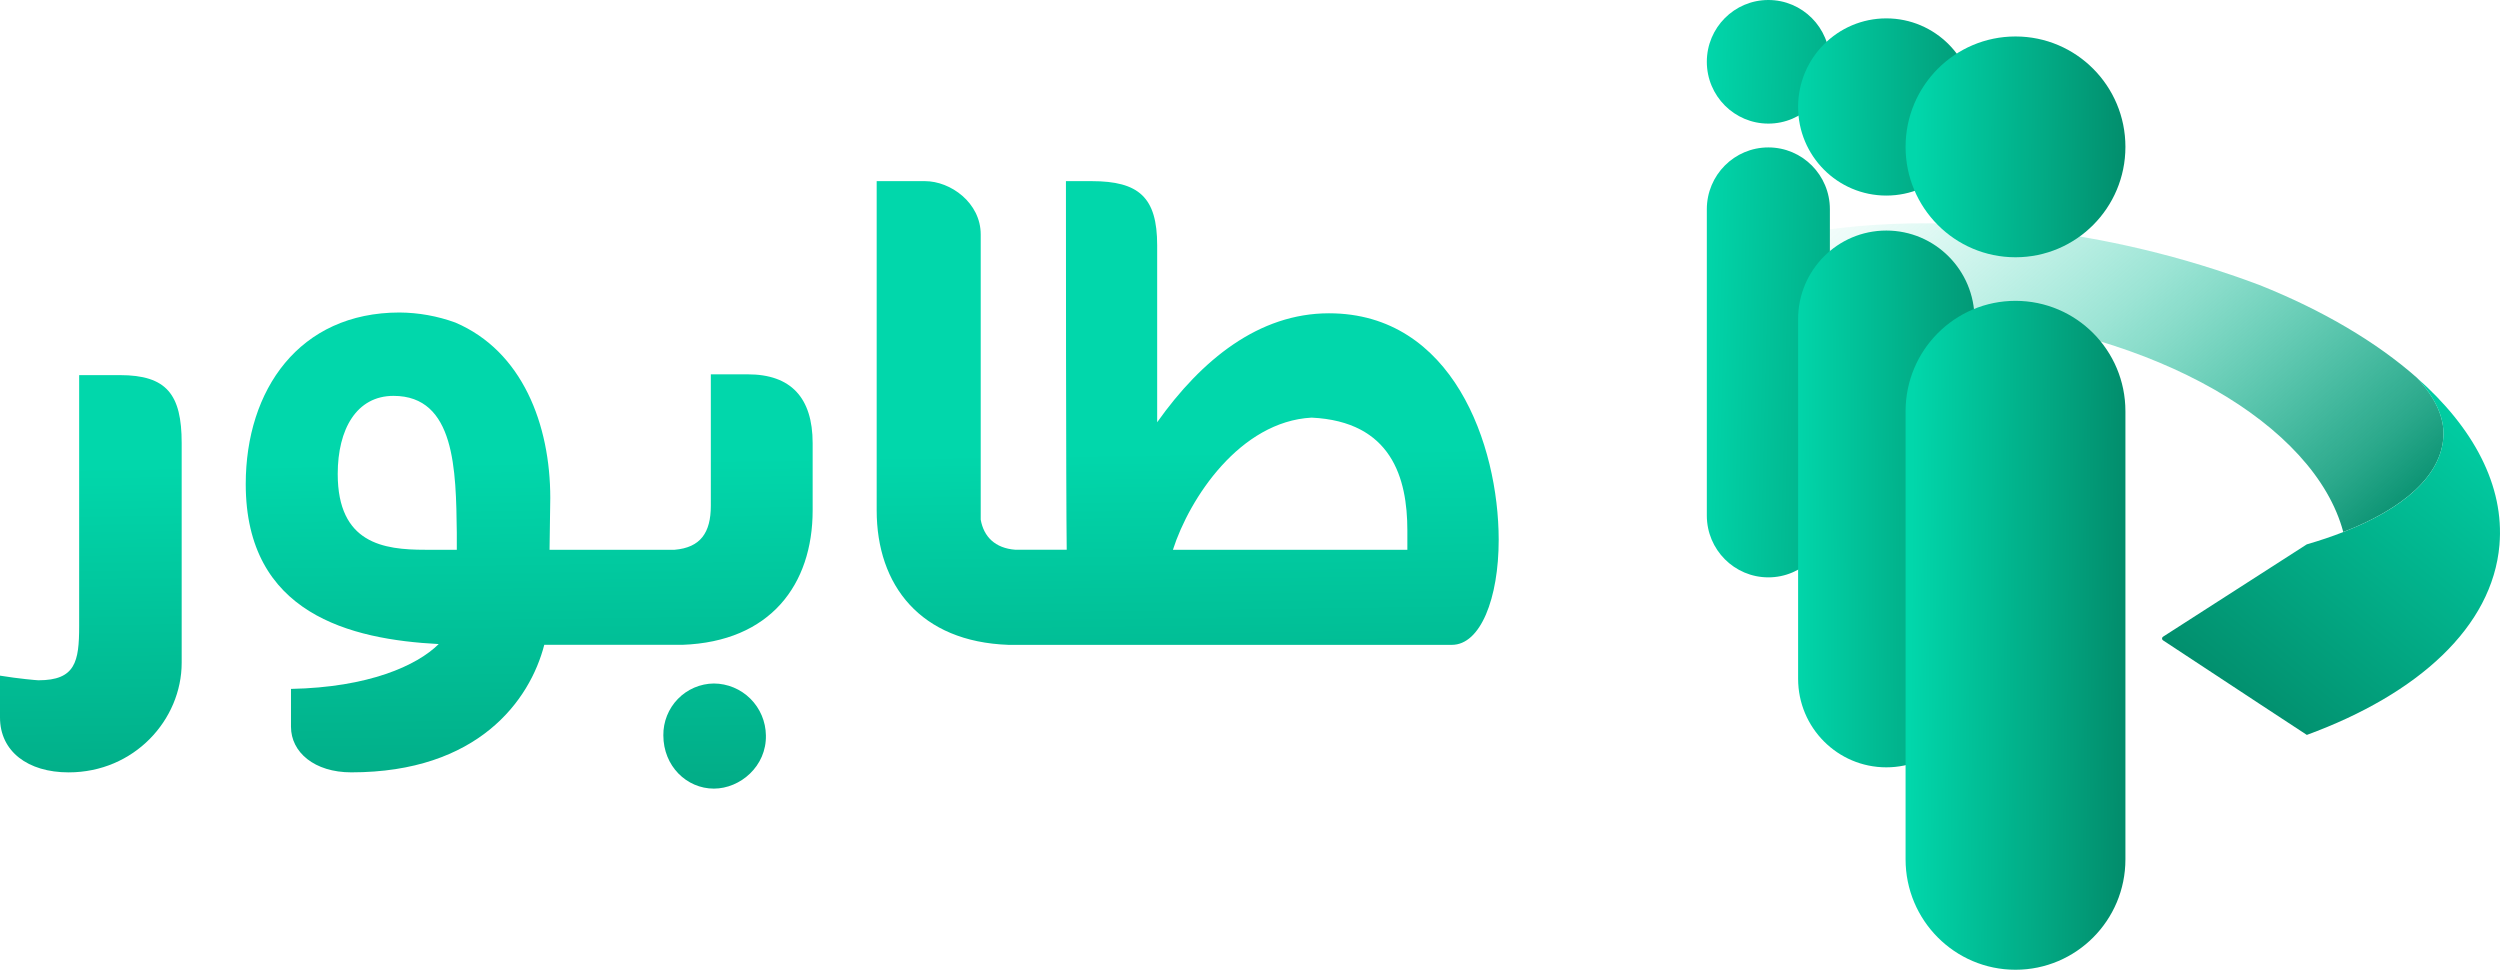 <svg width="281" height="109" viewBox="0 0 281 109" fill="none" xmlns="http://www.w3.org/2000/svg">
<g clip-path="url(#clip0_152_1206)">
<path d="M7.712 86.815C3.136 86.815 0 84.464 0 80.644V75.943C2.118 76.29 4.152 76.463 4.321 76.463C8.473 76.463 8.897 74.38 8.897 70.383V42.163H13.473C18.739 42.163 20.421 44.335 20.421 49.803V74.486C20.421 80.909 15.082 86.815 7.712 86.815Z" fill="url(#paint0_linear_152_1206)"/>
<path d="M80.236 76.825C79.483 76.832 78.738 76.99 78.045 77.287C77.352 77.584 76.724 78.015 76.197 78.556C75.67 79.097 75.254 79.736 74.973 80.439C74.692 81.141 74.552 81.892 74.56 82.648C74.56 86.122 77.193 88.64 80.236 88.64C83.203 88.64 86.166 86.122 86.087 82.648C86.065 81.102 85.44 79.625 84.346 78.536C83.252 77.447 81.776 76.833 80.236 76.825Z" fill="url(#paint1_linear_152_1206)"/>
<path d="M84.051 42.075H79.897V56.843C79.897 59.888 78.726 61.545 75.833 61.794H61.769L61.851 55.977C61.851 47.725 58.718 39.471 51.178 36.254C49.167 35.522 47.045 35.141 44.906 35.126C33.639 35.126 27.621 43.815 27.621 54.41C27.621 69.008 39.4 71.873 49.312 72.393C46.854 74.826 41.43 77.259 32.706 77.433V81.688C32.706 84.552 35.339 86.812 39.485 86.812C53.721 86.812 59.563 78.734 61.175 72.479H76.681C86.596 72.132 91.342 65.703 91.342 57.361V49.806C91.339 44.681 88.878 42.075 84.051 42.075ZM51.345 61.794H47.788C43.127 61.794 37.96 61.101 37.96 53.273C37.96 48.234 40.078 44.496 44.23 44.496C51.178 44.496 51.252 52.838 51.345 59.876V61.794Z" fill="url(#paint2_linear_152_1206)"/>
<path d="M149.375 35.214C141.496 35.214 135.057 40.429 130.066 47.461V27.565C130.066 22.182 128.018 20.36 122.693 20.36H119.811C119.811 23.299 119.811 55.456 119.899 61.792H114.13C111.842 61.618 110.569 60.322 110.233 58.407V26.352C110.233 22.787 106.842 20.36 103.963 20.36H98.539V57.364C98.539 65.791 103.454 72.135 113.363 72.482H163.187C166.405 72.482 168.453 67.269 168.453 60.666C168.441 49.979 163.272 35.214 149.375 35.214ZM158.187 61.795H131.836C133.702 55.977 139.378 47.376 147.426 46.941C156.408 47.376 158.187 53.717 158.187 59.626V61.795Z" fill="url(#paint3_linear_152_1206)"/>
<path d="M274.642 49.071C274.397 53.45 270.198 57.146 263.385 59.799C260.166 47.72 242.32 37.276 220.015 35.337C208.973 34.376 201.042 35.654 192.806 38.569V28.579C202.215 25.773 211.188 24.53 223.327 25.347L224.377 25.423L225.582 25.52L226.653 25.62L227.531 25.711C236.563 26.708 245.436 28.83 253.946 32.029C261.047 34.861 267.088 38.428 271.65 42.448C273.674 44.625 274.768 46.867 274.642 49.071Z" fill="url(#paint4_linear_152_1206)"/>
<path d="M205.679 23.516C205.679 19.68 202.583 16.57 198.763 16.57C194.943 16.57 191.847 19.68 191.847 23.516V57.948C191.847 61.785 194.943 64.895 198.763 64.895C202.583 64.895 205.679 61.785 205.679 57.948V23.516Z" fill="url(#paint5_linear_152_1206)"/>
<path d="M205.679 6.946C205.679 3.11 202.583 0 198.763 0C194.943 0 191.847 3.11 191.847 6.946C191.847 10.783 194.943 13.893 198.763 13.893C202.583 13.893 205.679 10.783 205.679 6.946Z" fill="url(#paint6_linear_152_1206)"/>
<path d="M221.937 35.872C221.937 30.372 217.498 25.914 212.022 25.914C206.546 25.914 202.107 30.372 202.107 35.872V76.29C202.107 81.79 206.546 86.248 212.022 86.248C217.498 86.248 221.937 81.79 221.937 76.29V35.872Z" fill="url(#paint7_linear_152_1206)"/>
<path d="M221.937 12.024C221.937 6.524 217.498 2.066 212.022 2.066C206.546 2.066 202.107 6.524 202.107 12.024C202.107 17.524 206.546 21.982 212.022 21.982C217.498 21.982 221.937 17.524 221.937 12.024Z" fill="url(#paint8_linear_152_1206)"/>
<path d="M238.897 46.224C238.897 39.371 233.366 33.815 226.542 33.815C219.719 33.815 214.187 39.371 214.187 46.224V96.591C214.187 103.444 219.719 109 226.542 109C233.366 109 238.897 103.444 238.897 96.591V46.224Z" fill="url(#paint9_linear_152_1206)"/>
<path d="M238.897 16.508C238.897 9.655 233.366 4.099 226.542 4.099C219.719 4.099 214.187 9.655 214.187 16.508C214.187 23.361 219.719 28.917 226.542 28.917C233.366 28.917 238.897 23.361 238.897 16.508Z" fill="url(#paint10_linear_152_1206)"/>
<path d="M280.938 61.263C280.149 70.442 271.828 78.012 259.289 82.604L253.946 79.099L243.122 71.973C243.088 71.951 243.06 71.921 243.041 71.886C243.021 71.85 243.011 71.811 243.011 71.77C243.011 71.73 243.021 71.69 243.041 71.655C243.06 71.62 243.088 71.59 243.122 71.568L259.283 61.186C260.74 60.763 262.105 60.303 263.379 59.805C270.193 57.161 274.391 53.455 274.637 49.077C274.762 46.87 273.668 44.628 271.644 42.451C278.033 48.075 281.512 54.596 280.938 61.263Z" fill="url(#paint11_linear_152_1206)"/>
</g>
<defs>
<linearGradient id="paint0_linear_152_1206" x1="10.933" y1="117.715" x2="10.027" y2="52.445" gradientUnits="userSpaceOnUse">
<stop stop-color="#028C6B"/>
<stop offset="1" stop-color="#01D7AB"/>
</linearGradient>
<linearGradient id="paint1_linear_152_1206" x1="80.792" y1="116.749" x2="79.886" y2="51.478" gradientUnits="userSpaceOnUse">
<stop stop-color="#028C6B"/>
<stop offset="1" stop-color="#01D7AB"/>
</linearGradient>
<linearGradient id="paint2_linear_152_1206" x1="60.371" y1="117.031" x2="59.468" y2="51.76" gradientUnits="userSpaceOnUse">
<stop stop-color="#028C6B"/>
<stop offset="1" stop-color="#01D7AB"/>
</linearGradient>
<linearGradient id="paint3_linear_152_1206" x1="134.273" y1="116.008" x2="133.37" y2="50.737" gradientUnits="userSpaceOnUse">
<stop stop-color="#028C6B"/>
<stop offset="1" stop-color="#01D7AB"/>
</linearGradient>
<linearGradient id="paint4_linear_152_1206" x1="210.228" y1="14.475" x2="264.788" y2="78.462" gradientUnits="userSpaceOnUse">
<stop stop-color="#01D7AB" stop-opacity="0"/>
<stop offset="0.14" stop-color="#01CFA4" stop-opacity="0.11"/>
<stop offset="0.4" stop-color="#01BA92" stop-opacity="0.39"/>
<stop offset="0.76" stop-color="#029875" stop-opacity="0.84"/>
<stop offset="0.87" stop-color="#028C6B"/>
</linearGradient>
<linearGradient id="paint5_linear_152_1206" x1="190.799" y1="40.526" x2="218.874" y2="41.246" gradientUnits="userSpaceOnUse">
<stop stop-color="#01D7AB"/>
<stop offset="1" stop-color="#028C6B"/>
</linearGradient>
<linearGradient id="paint6_linear_152_1206" x1="191.627" y1="6.761" x2="219.257" y2="7.469" gradientUnits="userSpaceOnUse">
<stop stop-color="#01D7AB"/>
<stop offset="1" stop-color="#028C6B"/>
</linearGradient>
<linearGradient id="paint7_linear_152_1206" x1="201.574" y1="56.129" x2="226.542" y2="56.01" gradientUnits="userSpaceOnUse">
<stop stop-color="#01D7AB"/>
<stop offset="1" stop-color="#028C6B"/>
</linearGradient>
<linearGradient id="paint8_linear_152_1206" x1="201.434" y1="12.074" x2="226.334" y2="11.957" gradientUnits="userSpaceOnUse">
<stop stop-color="#01D7AB"/>
<stop offset="1" stop-color="#028C6B"/>
</linearGradient>
<linearGradient id="paint9_linear_152_1206" x1="239.099" y1="71.53" x2="214.775" y2="71.294" gradientUnits="userSpaceOnUse">
<stop stop-color="#028C6B"/>
<stop offset="1" stop-color="#01D7AB"/>
</linearGradient>
<linearGradient id="paint10_linear_152_1206" x1="239.465" y1="16.634" x2="215.275" y2="16.398" gradientUnits="userSpaceOnUse">
<stop stop-color="#028C6B"/>
<stop offset="1" stop-color="#01D7AB"/>
</linearGradient>
<linearGradient id="paint11_linear_152_1206" x1="282.787" y1="43.25" x2="251.493" y2="81.431" gradientUnits="userSpaceOnUse">
<stop stop-color="#01D7AB"/>
<stop offset="1" stop-color="#028C6B"/>
</linearGradient>
<clipPath id="clip0_152_1206">
<rect width="281" height="109" fill="white"/>
</clipPath>
</defs>
</svg>
